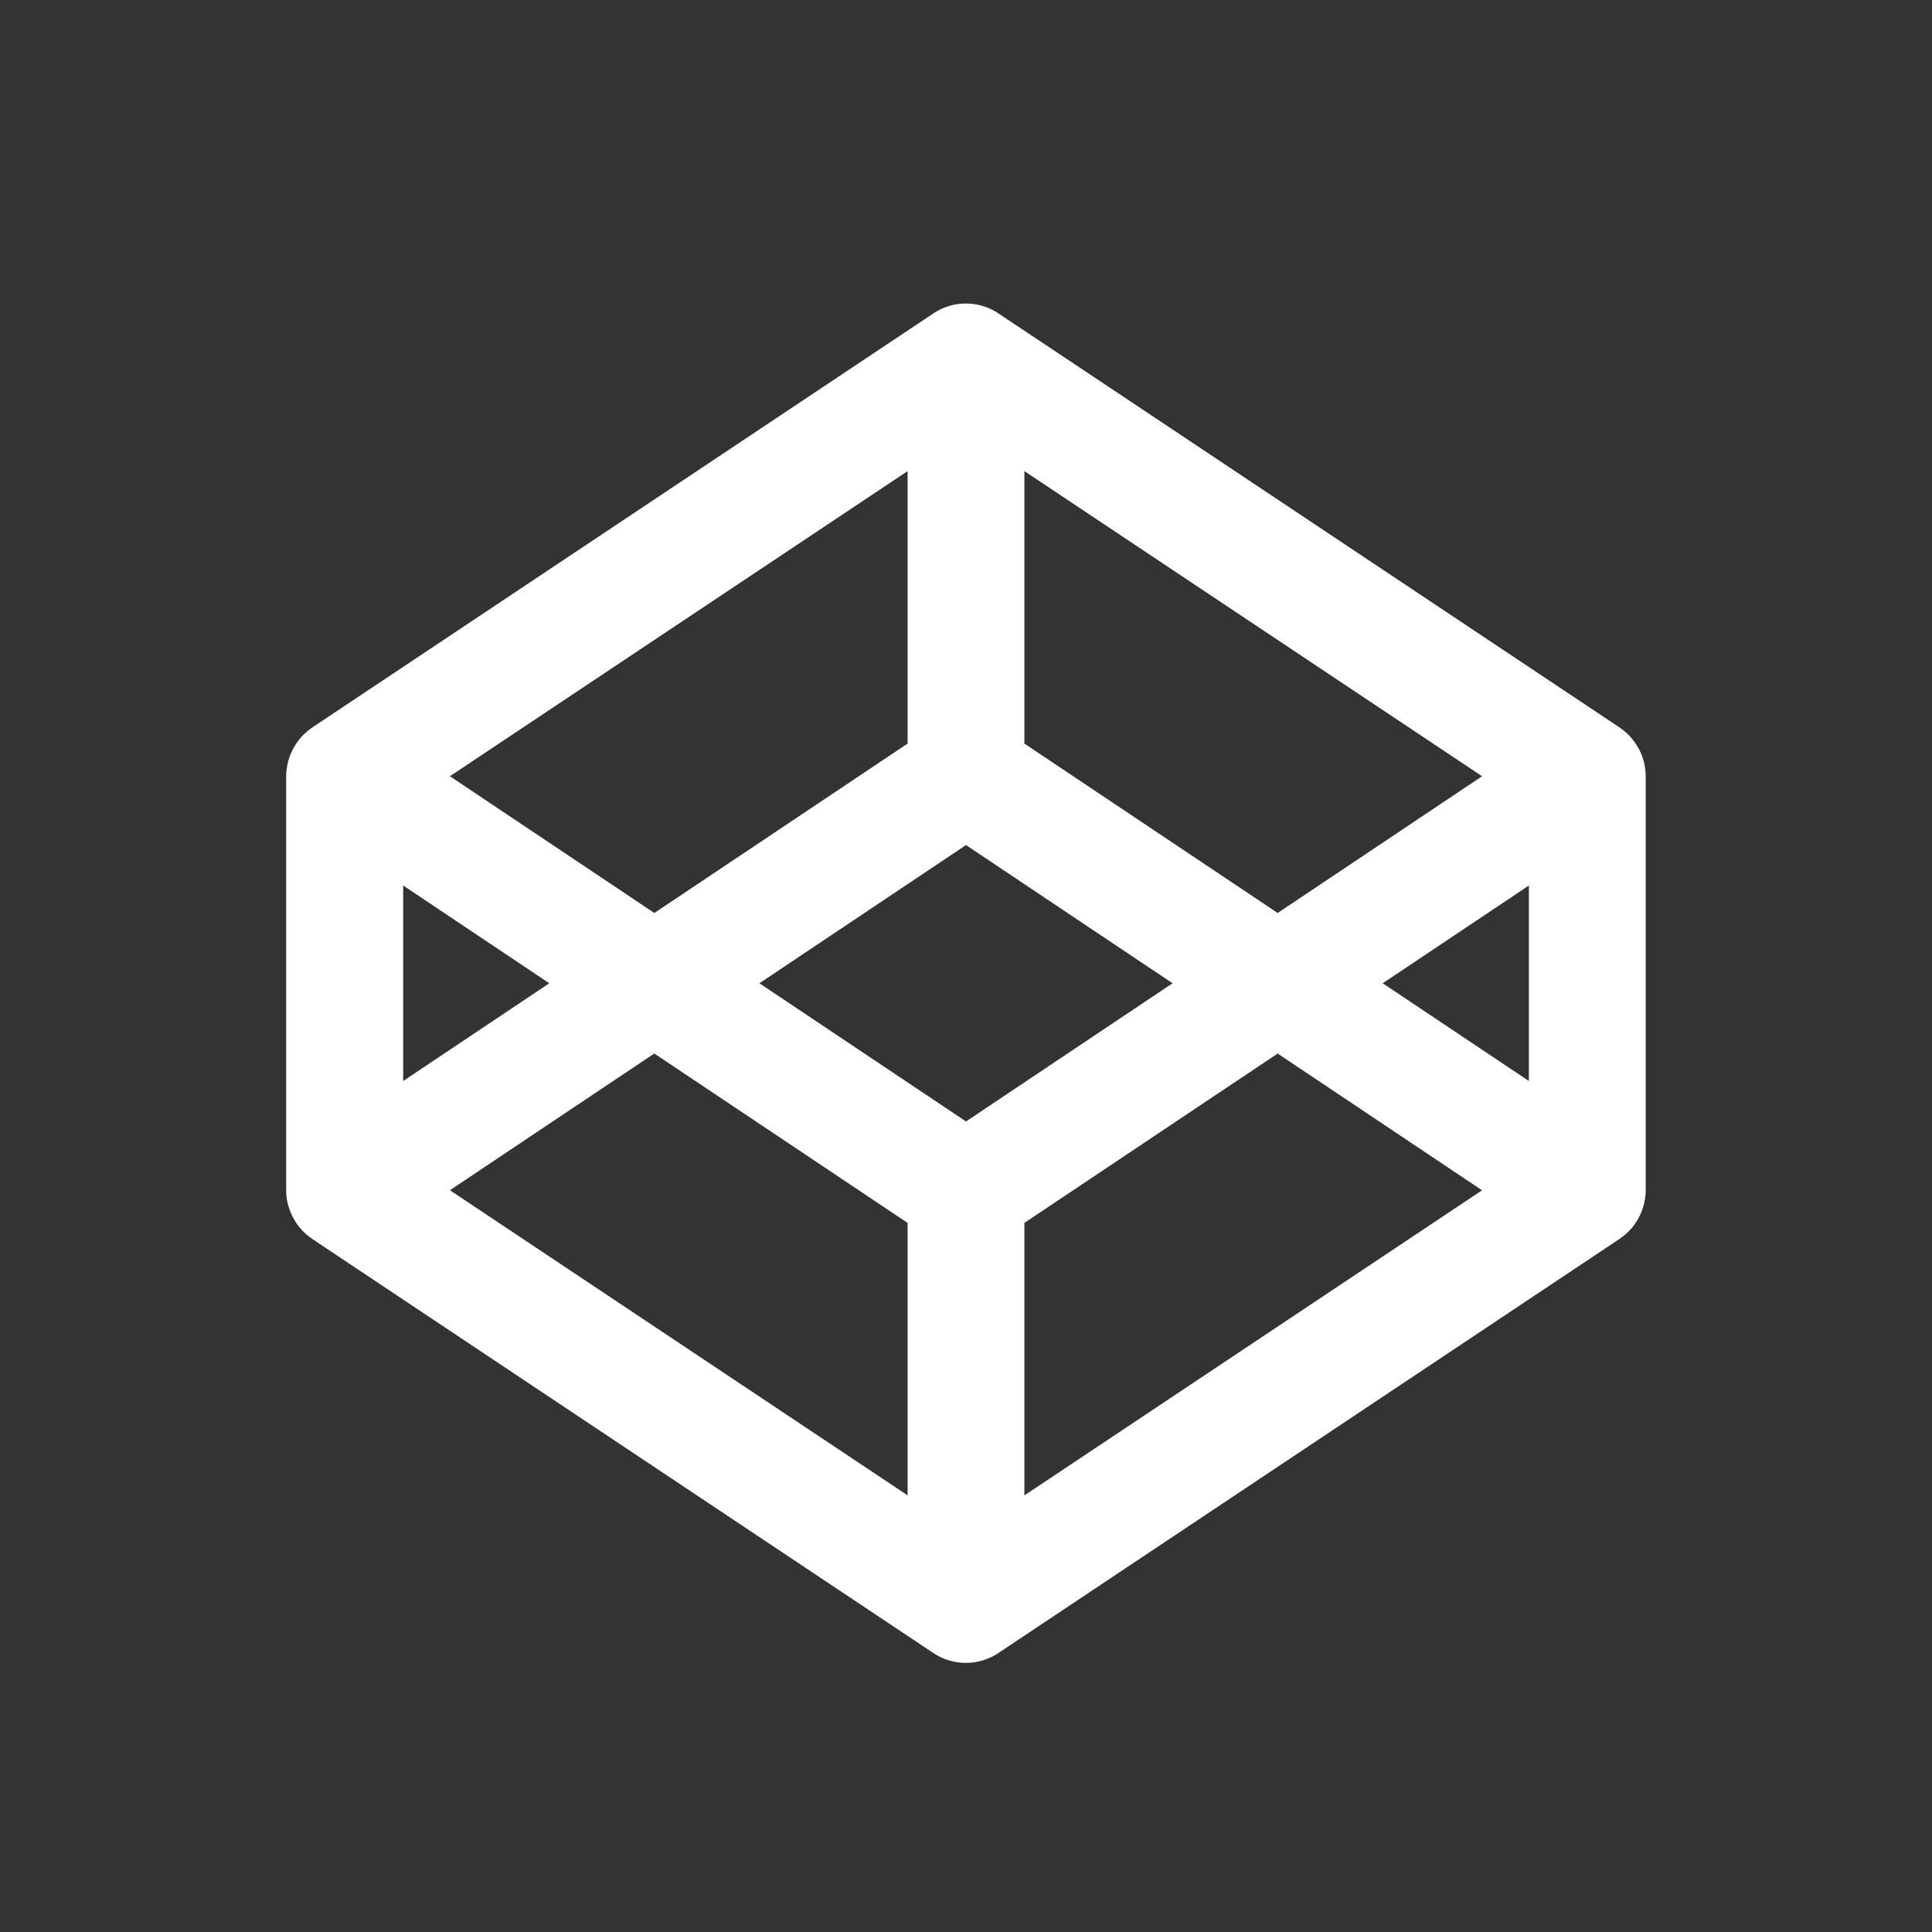 <svg xmlns="http://www.w3.org/2000/svg" xmlns:xlink="http://www.w3.org/1999/xlink" version="1.1" width="34" height="34" viewBox="0 0 32 32"><rect x="0" y="0" width="32" height="32" fill="#333333" stroke="none"/><path fill="white" d="M27.242 12.687c-.005-.027-.01-.055-.017-.081-.004-.016-.01-.031-.015-.047-.008-.024-.015-.047-.025-.07a.991.991 0 0 0-.055-.111l-.028-.045c-.013-.02-.026-.04-.041-.059l-.033-.042a.792.792 0 0 0-.048-.053c-.013-.013-.025-.026-.039-.038a.836.836 0 0 0-.055-.046l-.044-.033-.016-.012-10.291-6.86a.966.966 0 0 0-1.073 0L5.171 12.05l-.016.012-.044.033a1.217 1.217 0 0 0-.093.084.604.604 0 0 0-.081.095 1.237 1.237 0 0 0-.041.059l-.027.045a.773.773 0 0 0-.033.064l-.022.047a.652.652 0 0 0-.025.07c-.005.016-.011.031-.015.047a1.167 1.167 0 0 0-.017.081l-.008.042a1.067 1.067 0 0 0-.009.126v6.86a.87.87 0 0 0 .034.249c.004.016.01.031.015.047l.025.071c.006.016.014.031.022.047.01.022.021.043.033.065l.027.044c.013.02.026.04.041.059l.033.042a.778.778 0 0 0 .086.09.836.836 0 0 0 .055.046l.044.033.016.012 10.29 6.86a.97.97 0 0 0 1.074 0l10.29-6.86.016-.012.044-.033.055-.046.039-.038a.778.778 0 0 0 .122-.153l.028-.044a.793.793 0 0 0 .033-.065l.022-.047c.01-.023.017-.047.025-.071.005-.016.011-.031.015-.047.007-.027.012-.054.017-.081l.008-.042c.005-.042.009-.084.009-.126v-6.86a.87.87 0 0 0-.017-.168zM16 18.575l-3.422-2.289L16 13.997l3.422 2.289L16 18.575zm-.967-6.259l-4.195 2.806-3.386-2.265 7.581-5.054v4.513zm-5.935 3.97l-2.42 1.619v-3.238l2.42 1.619zm1.74 1.164l4.195 2.805v4.513l-7.581-5.054 3.386-2.265zm6.129 2.805l4.195-2.805 3.386 2.265-7.581 5.054v-4.513zm5.935-3.969l2.421-1.619v3.238l-2.421-1.619zm-1.74-1.164l-4.195-2.806V7.803l7.581 5.054-3.386 2.265z"/></svg>